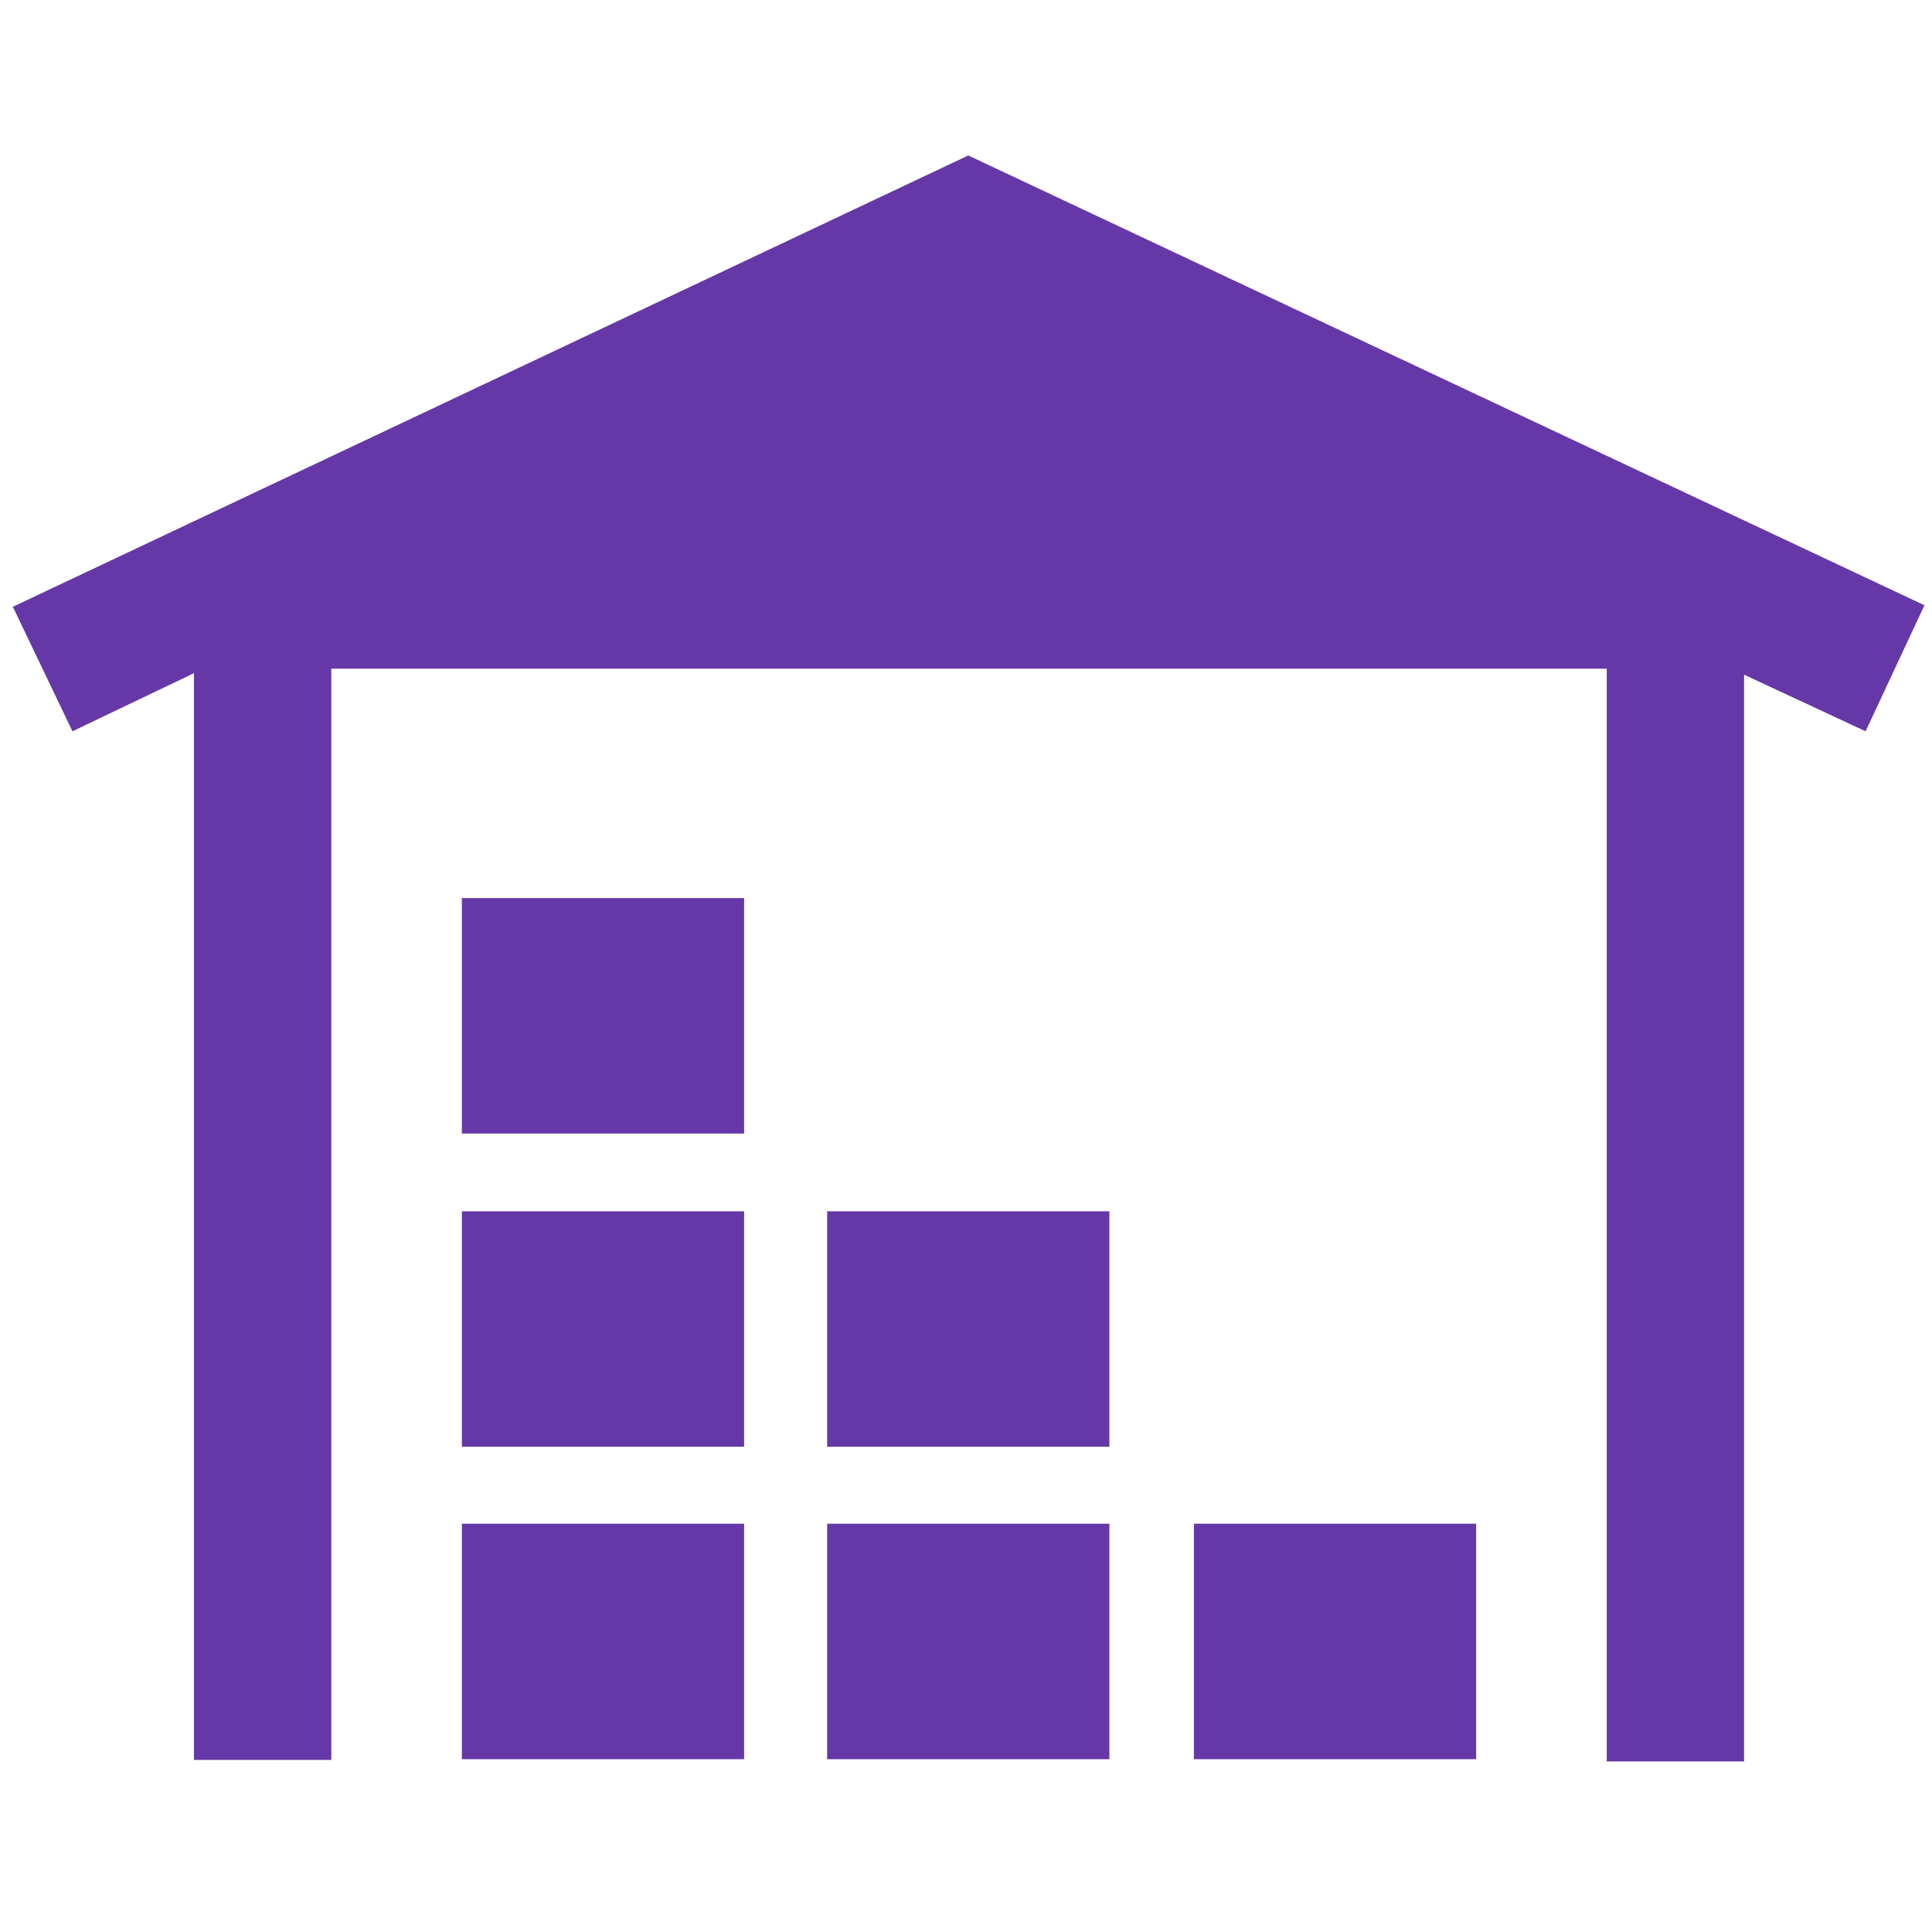 <svg id="SvgjsSvg1040" width="288" height="288" xmlns="http://www.w3.org/2000/svg" version="1.1" xmlns:xlink="http://www.w3.org/1999/xlink" xmlns:svgjs="http://svgjs.com/svgjs"><defs id="SvgjsDefs1041"></defs><g id="SvgjsG1042"><svg xmlns="http://www.w3.org/2000/svg" baseProfile="tiny" version="1.2" viewBox="0 0 256 230" width="288" height="288"><path d="M61.2,106h37.4v31.2H61.2V106z M61.2,178.7h37.4v-31.2H61.2V178.7z M61.2,220.1h37.4v-31.2H61.2V220.1z M109.7,178.7H147	v-31.2h-37.4V178.7z M109.7,220.1H147v-31.2h-37.4V220.1z M158.2,188.9v31.2h37.4v-31.2H158.2z M255,67.2L128.3,7.6L1.7,67.4
	l7.9,16.5l16.1-7.7v144h18.2V75.6h169v144.8h18.2v-144l16.1,7.5L255,67.2z" fill="#6638a7" class="color000 svgShape"></path></svg></g></svg>